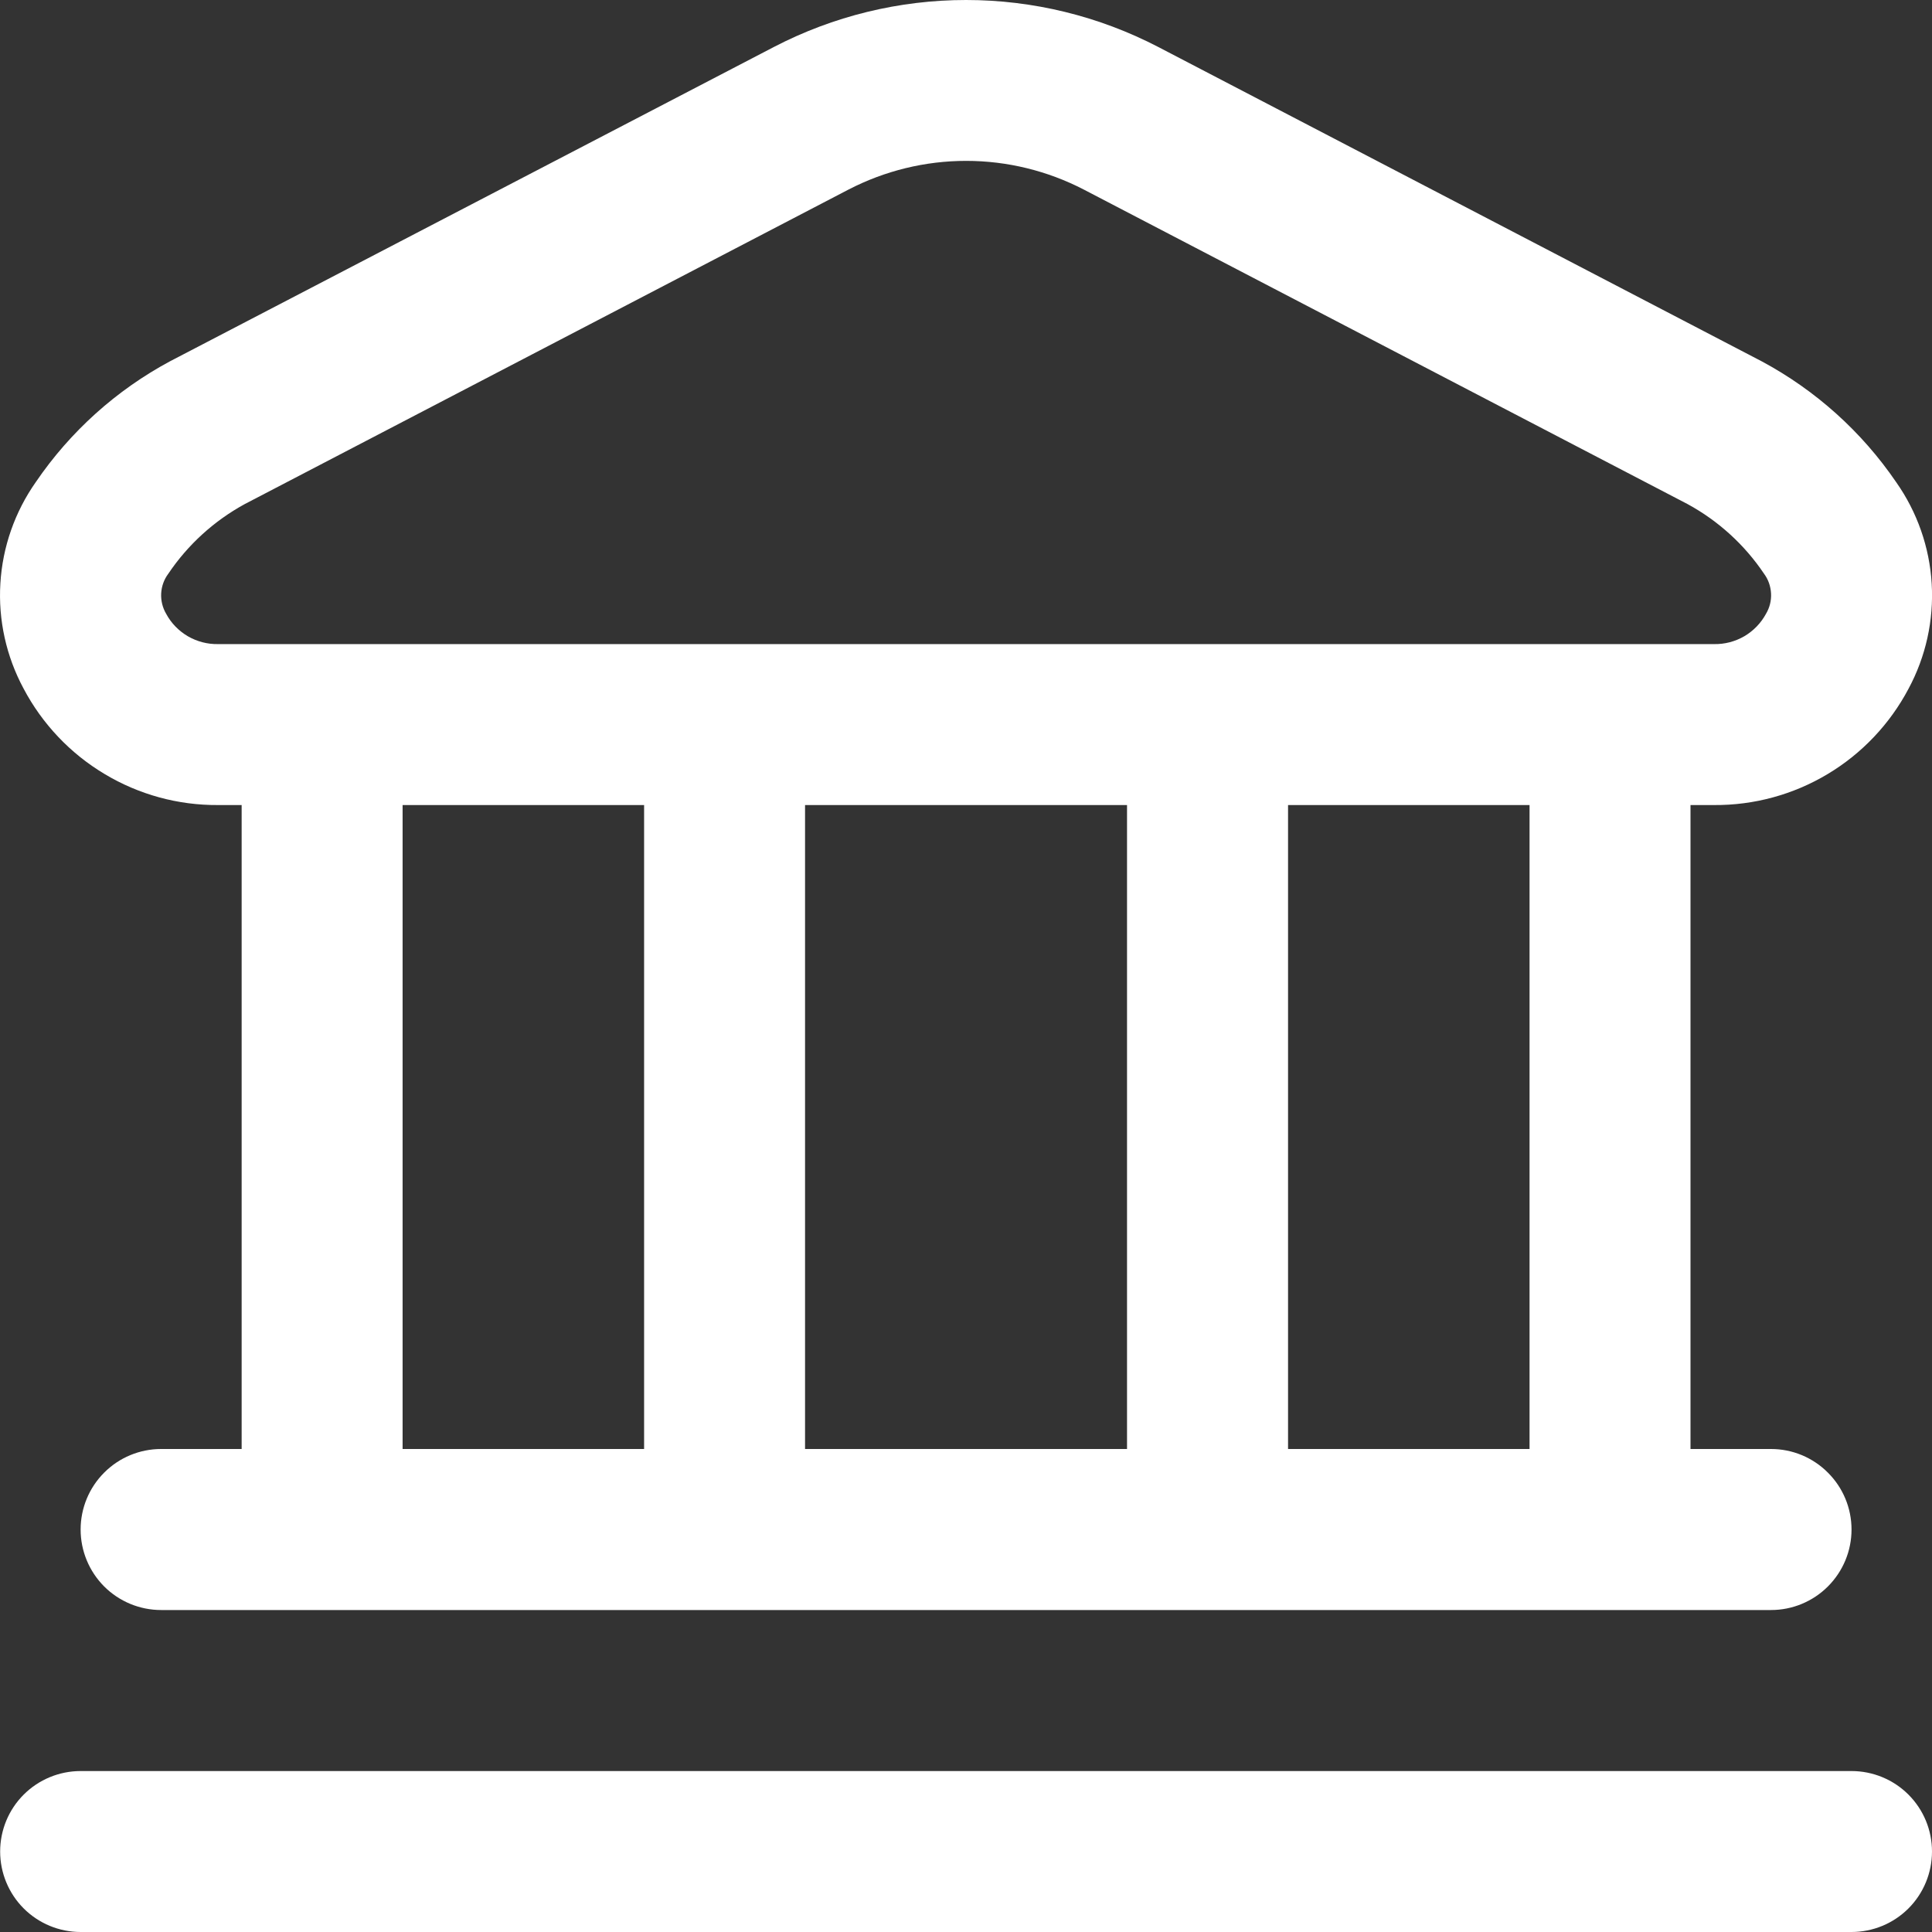 <svg width="26" height="26" viewBox="0 0 26 26" fill="none" xmlns="http://www.w3.org/2000/svg">
<rect x="0" y="0" width="26" height="26" fill="#333333" stroke="none"/>
<path d="M26 24.917C26 25.204 25.886 25.48 25.683 25.683C25.48 25.886 25.204 26 24.917 26H1.085C0.798 26 0.522 25.886 0.319 25.683C0.116 25.48 0.002 25.204 0.002 24.917C0.002 24.629 0.116 24.354 0.319 24.151C0.522 23.948 0.798 23.834 1.085 23.834H24.917C25.204 23.834 25.48 23.948 25.683 24.151C25.886 24.354 26 24.629 26 24.917ZM0.317 9.266C0.084 8.833 -0.025 8.343 0.005 7.852C0.034 7.361 0.2 6.888 0.483 6.486C0.946 5.807 1.565 5.25 2.29 4.861L10.415 0.632C11.214 0.217 12.101 0 13.001 0C13.901 0 14.788 0.217 15.587 0.632L23.711 4.864C24.435 5.253 25.055 5.81 25.518 6.489C25.801 6.891 25.967 7.365 25.996 7.856C26.025 8.347 25.917 8.836 25.684 9.269C25.433 9.744 25.056 10.142 24.594 10.418C24.133 10.694 23.604 10.838 23.067 10.834H22.75V19.5H23.834C24.121 19.5 24.396 19.614 24.599 19.818C24.803 20.021 24.917 20.296 24.917 20.584C24.917 20.871 24.803 21.146 24.599 21.35C24.396 21.553 24.121 21.667 23.834 21.667H2.168C1.881 21.667 1.605 21.553 1.402 21.35C1.199 21.146 1.085 20.871 1.085 20.584C1.085 20.296 1.199 20.021 1.402 19.818C1.605 19.614 1.881 19.5 2.168 19.5H3.252V10.834H2.935C2.397 10.838 1.868 10.693 1.407 10.416C0.945 10.14 0.568 9.742 0.317 9.266ZM5.418 19.5H8.668V10.834H5.418V19.5ZM10.834 10.834V19.5H15.167V10.834H10.834ZM20.584 10.834H17.334V19.5H20.584V10.834ZM2.237 8.262C2.304 8.387 2.406 8.491 2.529 8.563C2.652 8.634 2.793 8.671 2.935 8.668H23.067C23.209 8.671 23.35 8.634 23.473 8.563C23.596 8.491 23.697 8.387 23.765 8.262C23.815 8.179 23.839 8.083 23.834 7.987C23.829 7.89 23.797 7.798 23.739 7.72C23.477 7.33 23.124 7.009 22.711 6.784L14.587 2.552C14.097 2.298 13.554 2.165 13.002 2.165C12.45 2.165 11.907 2.298 11.417 2.552L3.293 6.784C2.88 7.01 2.527 7.331 2.265 7.721C2.207 7.798 2.174 7.891 2.169 7.987C2.164 8.083 2.188 8.179 2.237 8.262Z" fill="white"/>
</svg>
